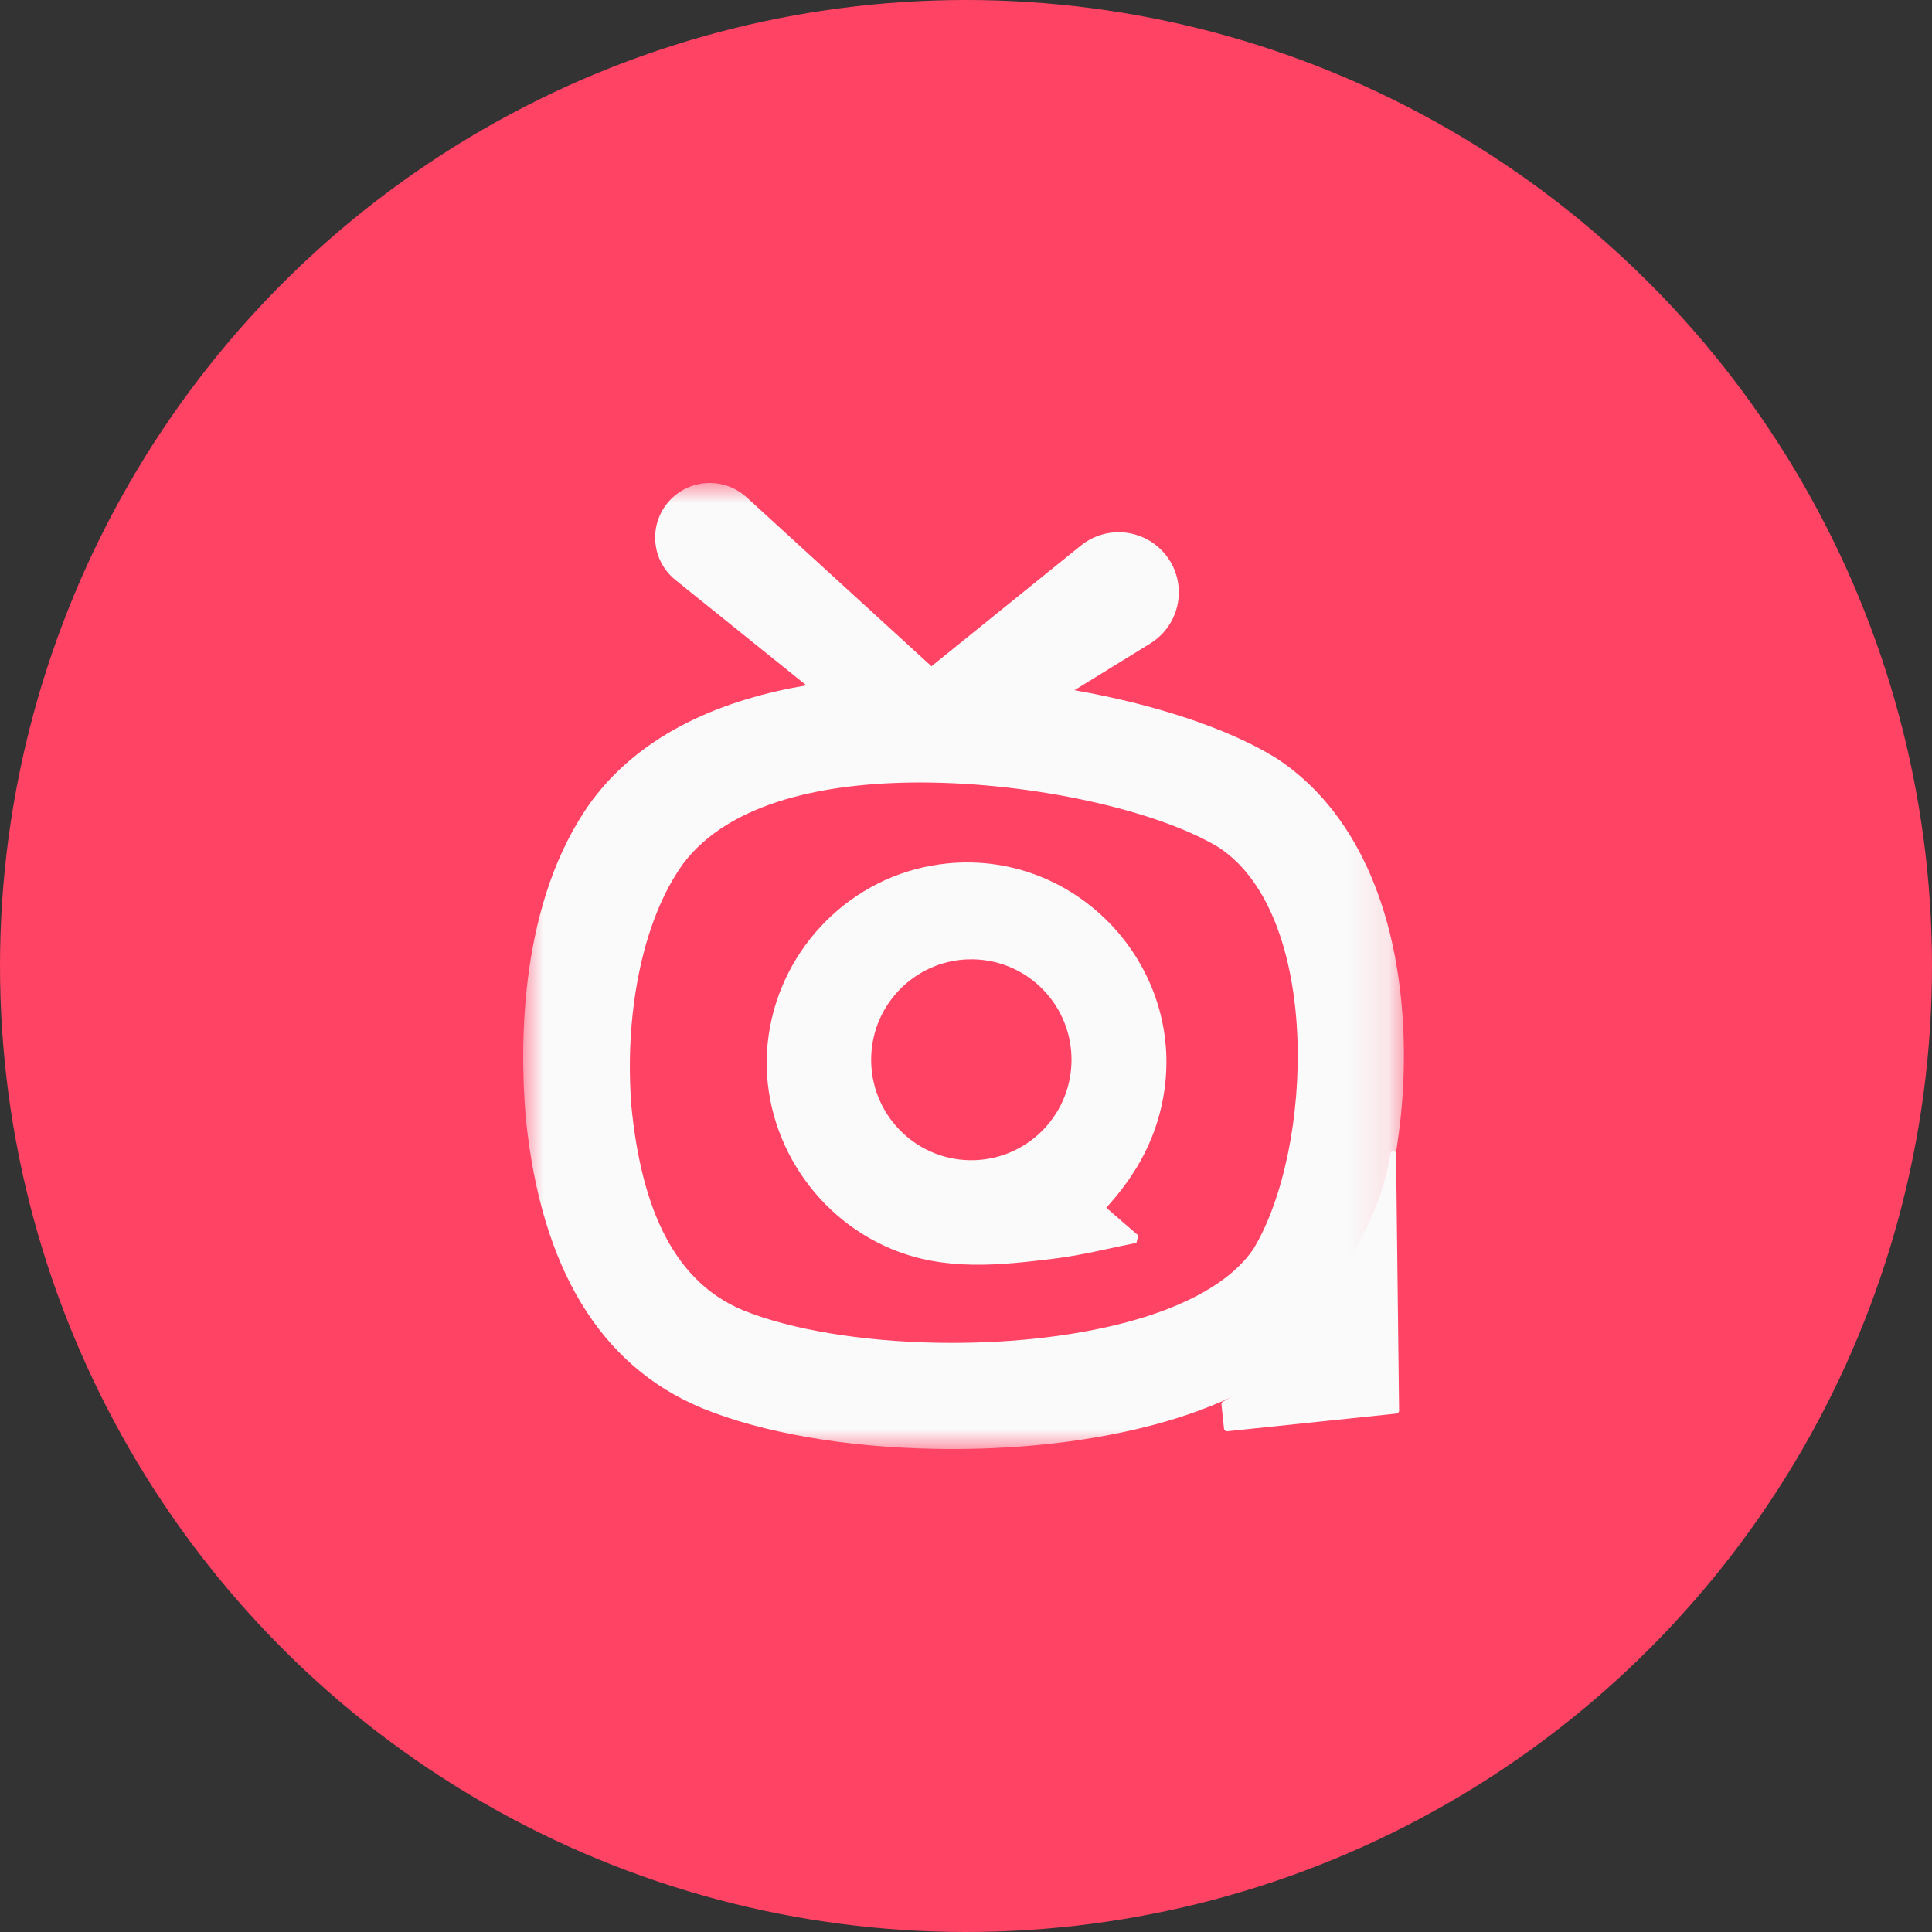 <svg width="48" height="48" viewBox="0 0 48 48" fill="none" xmlns="http://www.w3.org/2000/svg">
<rect x="0" y="0" width="48" height="48" fill="#333333" stroke="none"/>
<circle cx="24" cy="24" r="24" fill="#FE4365"/>
<mask id="mask0_5915_63935" style="mask-type:alpha" maskUnits="userSpaceOnUse" x="13" y="12" width="22" height="24">
<path fill-rule="evenodd" clip-rule="evenodd" d="M13 12H34.881V36H13V12Z" fill="white"/>
</mask>
<g mask="url(#mask0_5915_63935)">
<path fill-rule="evenodd" clip-rule="evenodd" d="M31.145 31.023C30.002 32.717 26.512 33.421 23.272 33.36C21.424 33.325 19.657 33.041 18.452 32.549C16.6 31.777 15.917 29.744 15.691 27.526C15.507 25.309 15.923 22.911 16.974 21.457C18.125 19.928 20.546 19.394 23.191 19.444C25.989 19.497 28.878 20.199 30.285 21.057C32.84 22.748 32.636 28.549 31.145 31.023ZM23.196 19.153L23.191 19.443L23.196 19.153ZM34.868 25.637C34.738 22.514 33.628 20.107 31.742 18.858C31.714 18.84 31.687 18.823 31.659 18.806C30.472 18.083 28.668 17.495 26.695 17.148L28.577 15.988C28.628 15.956 28.685 15.916 28.732 15.878C29.374 15.359 29.474 14.419 28.955 13.778C28.436 13.136 27.495 13.037 26.853 13.555L23.142 16.553L18.549 12.355C18.529 12.337 18.505 12.317 18.484 12.3C17.901 11.83 17.047 11.922 16.577 12.505C16.107 13.089 16.199 13.942 16.783 14.411L20.034 17.027C18.014 17.37 15.999 18.174 14.723 19.87C14.713 19.883 14.703 19.897 14.693 19.91C12.913 22.373 12.906 25.874 13.06 27.742C13.062 27.759 13.063 27.775 13.065 27.792C13.444 31.512 14.914 33.931 17.435 34.982C17.441 34.985 17.447 34.987 17.453 34.99C18.939 35.596 20.988 35.954 23.222 35.996C24.592 36.022 26.65 35.938 28.677 35.396C30.863 34.811 32.429 33.835 33.332 32.496C33.357 32.459 33.382 32.421 33.405 32.382C34.411 30.712 34.971 28.128 34.868 25.637Z" fill="#FAFAFA"/>
</g>
<path fill-rule="evenodd" clip-rule="evenodd" d="M34.685 28.67C34.676 28.582 34.55 28.581 34.538 28.669C34.322 30.257 33.254 31.73 32.595 32.819C32.572 32.858 32.547 32.896 32.522 32.933C32.017 33.679 31.297 34.308 30.384 34.823C30.359 34.837 30.344 34.865 30.347 34.894L30.41 35.492C30.415 35.533 30.452 35.563 30.493 35.559L34.693 35.12C34.734 35.115 34.765 35.079 34.76 35.038L34.685 28.67Z" fill="#FAFAFA"/>
<path fill-rule="evenodd" clip-rule="evenodd" d="M24.086 28.825C25.46 28.851 26.595 27.755 26.621 26.377C26.647 24.998 25.554 23.86 24.18 23.834C22.805 23.808 21.67 24.904 21.644 26.282C21.618 27.66 22.711 28.799 24.086 28.825ZM19.073 25.915C19.3 23.707 20.983 21.889 23.156 21.505C26.677 20.883 29.685 24.107 28.834 27.578C28.609 28.491 28.157 29.266 27.485 30.006C27.761 30.246 28.022 30.471 28.282 30.696C28.266 30.757 28.25 30.818 28.234 30.878C27.562 31.011 26.895 31.183 26.218 31.267C24.855 31.435 23.491 31.587 22.157 31.034C20.135 30.196 18.85 28.089 19.073 25.915Z" fill="#FAFAFA"/>
</svg>
